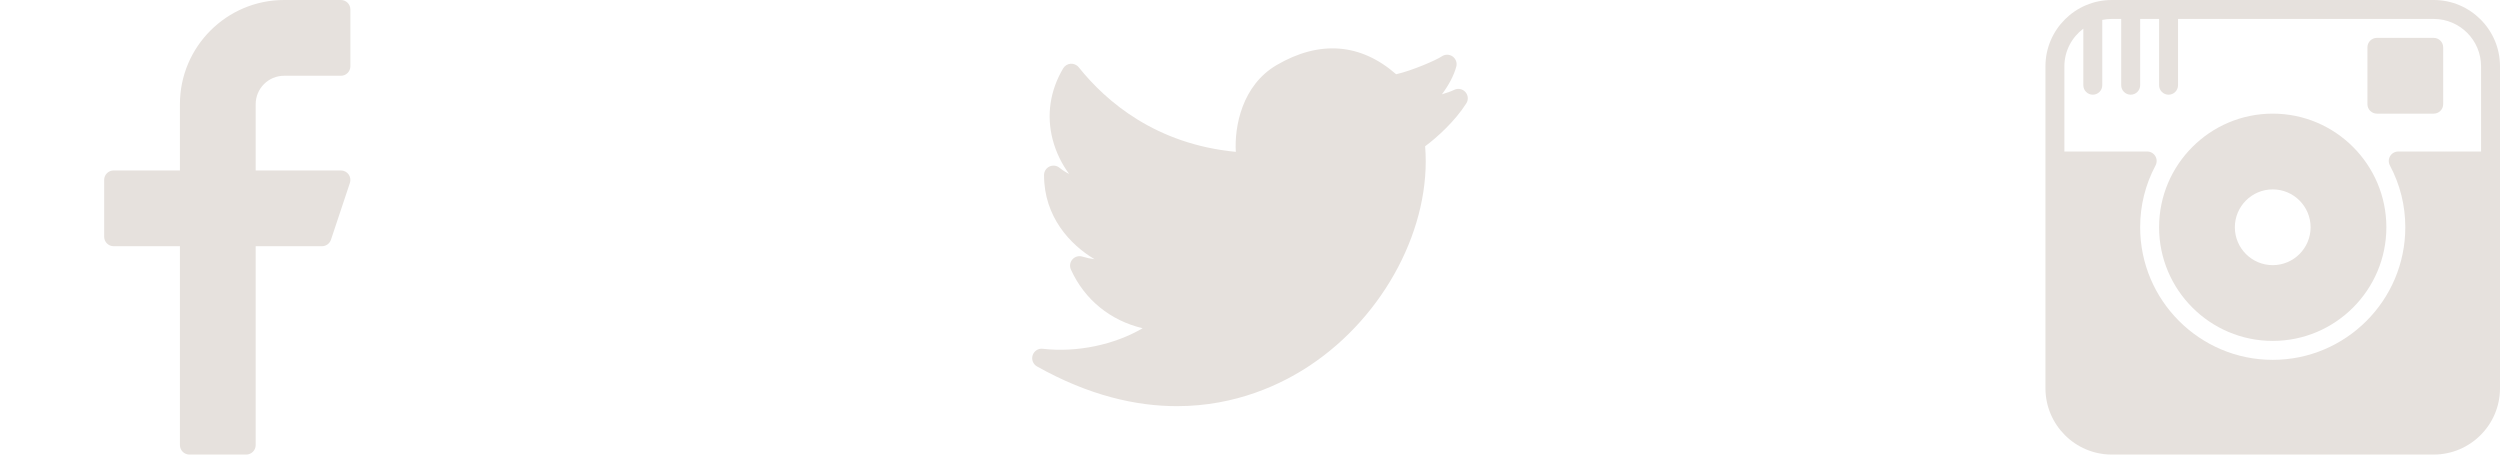 <svg width="132" height="24" viewBox="0 0 132 24" fill="none" xmlns="http://www.w3.org/2000/svg">
<path d="M125.5 6H128.5C128.776 6 129 5.776 129 5.5V2.5C129 2.224 128.776 2 128.5 2H125.5C125.224 2 125 2.224 125 2.5V5.5C125 5.776 125.224 6 125.5 6Z" fill="#E6E1DD"/>
<path fill-rule="evenodd" clip-rule="evenodd" d="M126 12C126 15.309 123.309 18 120 18C116.691 18 114 15.309 114 12C114 8.691 116.691 6 120 6C123.309 6 126 8.691 126 12ZM122 12C122 10.897 121.103 10 120 10C118.897 10 118 10.897 118 12C118 13.103 118.897 14 120 14C121.103 14 122 13.103 122 12Z" fill="#E6E1DD"/>
<path fill-rule="evenodd" clip-rule="evenodd" d="M111.5 0H128.5C130.43 0 132 1.57 132 3.5V8.5V20.5C132 22.43 130.43 24 128.5 24H111.5C109.57 24 108 22.43 108 20.5V8.5V3.5C108 1.57 109.57 0 111.5 0ZM110 4.5V1.513C109.396 1.969 109 2.686 109 3.5V8H113.372C113.548 8 113.71 8.092 113.8 8.242C113.89 8.392 113.895 8.579 113.813 8.734C113.273 9.752 113 10.851 113 12C113 15.86 116.141 19 120 19C123.859 19 127 15.86 127 12C127 10.851 126.727 9.752 126.186 8.734C126.104 8.579 126.109 8.392 126.199 8.242C126.29 8.092 126.452 8 126.628 8H131V3.5C131 2.122 129.879 1 128.5 1H115V4.5C115 4.776 114.776 5 114.5 5C114.224 5 114 4.776 114 4.5V1H113V4.5C113 4.776 112.776 5 112.5 5C112.224 5 112 4.776 112 4.5V1H111.5C111.329 1 111.162 1.018 111 1.051V4.5C111 4.776 110.776 5 110.5 5C110.224 5 110 4.776 110 4.5Z" fill="#E6E1DD"/>
<path d="M77.369 4.855C77.217 4.688 76.972 4.646 76.771 4.749C76.646 4.813 76.411 4.897 76.132 4.98C76.484 4.512 76.767 3.988 76.892 3.517C76.946 3.314 76.867 3.1 76.695 2.979C76.523 2.859 76.294 2.859 76.122 2.979C75.851 3.168 74.543 3.736 73.716 3.92C71.847 2.283 69.672 2.113 67.411 3.433C65.573 4.506 65.173 6.688 65.251 8.018C61.044 7.613 58.429 5.391 56.957 3.552C56.854 3.423 56.688 3.355 56.532 3.365C56.368 3.377 56.22 3.468 56.136 3.609C55.44 4.784 55.247 6.083 55.58 7.366C55.762 8.066 56.08 8.683 56.449 9.183C56.272 9.096 56.101 8.987 55.94 8.857C55.792 8.735 55.585 8.712 55.41 8.793C55.236 8.876 55.125 9.052 55.125 9.245C55.125 11.448 56.503 12.918 57.79 13.686C57.582 13.661 57.365 13.615 57.146 13.548C56.958 13.491 56.754 13.548 56.624 13.696C56.494 13.843 56.463 14.053 56.544 14.232C57.267 15.831 58.637 16.931 60.332 17.33C58.852 18.199 56.871 18.625 55.057 18.416C54.822 18.383 54.598 18.532 54.524 18.758C54.45 18.984 54.547 19.232 54.754 19.348C57.506 20.893 59.994 21.445 62.144 21.445C65.273 21.445 67.688 20.277 69.158 19.3C73.121 16.67 75.591 11.948 75.247 7.723C75.882 7.254 76.832 6.388 77.421 5.457C77.543 5.269 77.521 5.021 77.369 4.855Z" fill="#E6E1DD"/>
<path d="M15 4H18C18.276 4 18.5 3.776 18.5 3.5V0.5C18.5 0.224 18.276 0 18 0H15C11.968 0 9.5 2.467 9.5 5.5V9H6C5.724 9 5.5 9.224 5.5 9.5V12.5C5.5 12.776 5.724 13 6 13H9.5V23.5C9.5 23.776 9.724 24 10 24H13C13.276 24 13.5 23.776 13.5 23.5V13H17C17.215 13 17.406 12.862 17.475 12.658L18.475 9.658C18.526 9.506 18.5 9.338 18.406 9.207C18.311 9.077 18.161 9 18 9H13.5V5.5C13.5 4.673 14.173 4 15 4Z" fill="#E6E1DD"/>
</svg>
